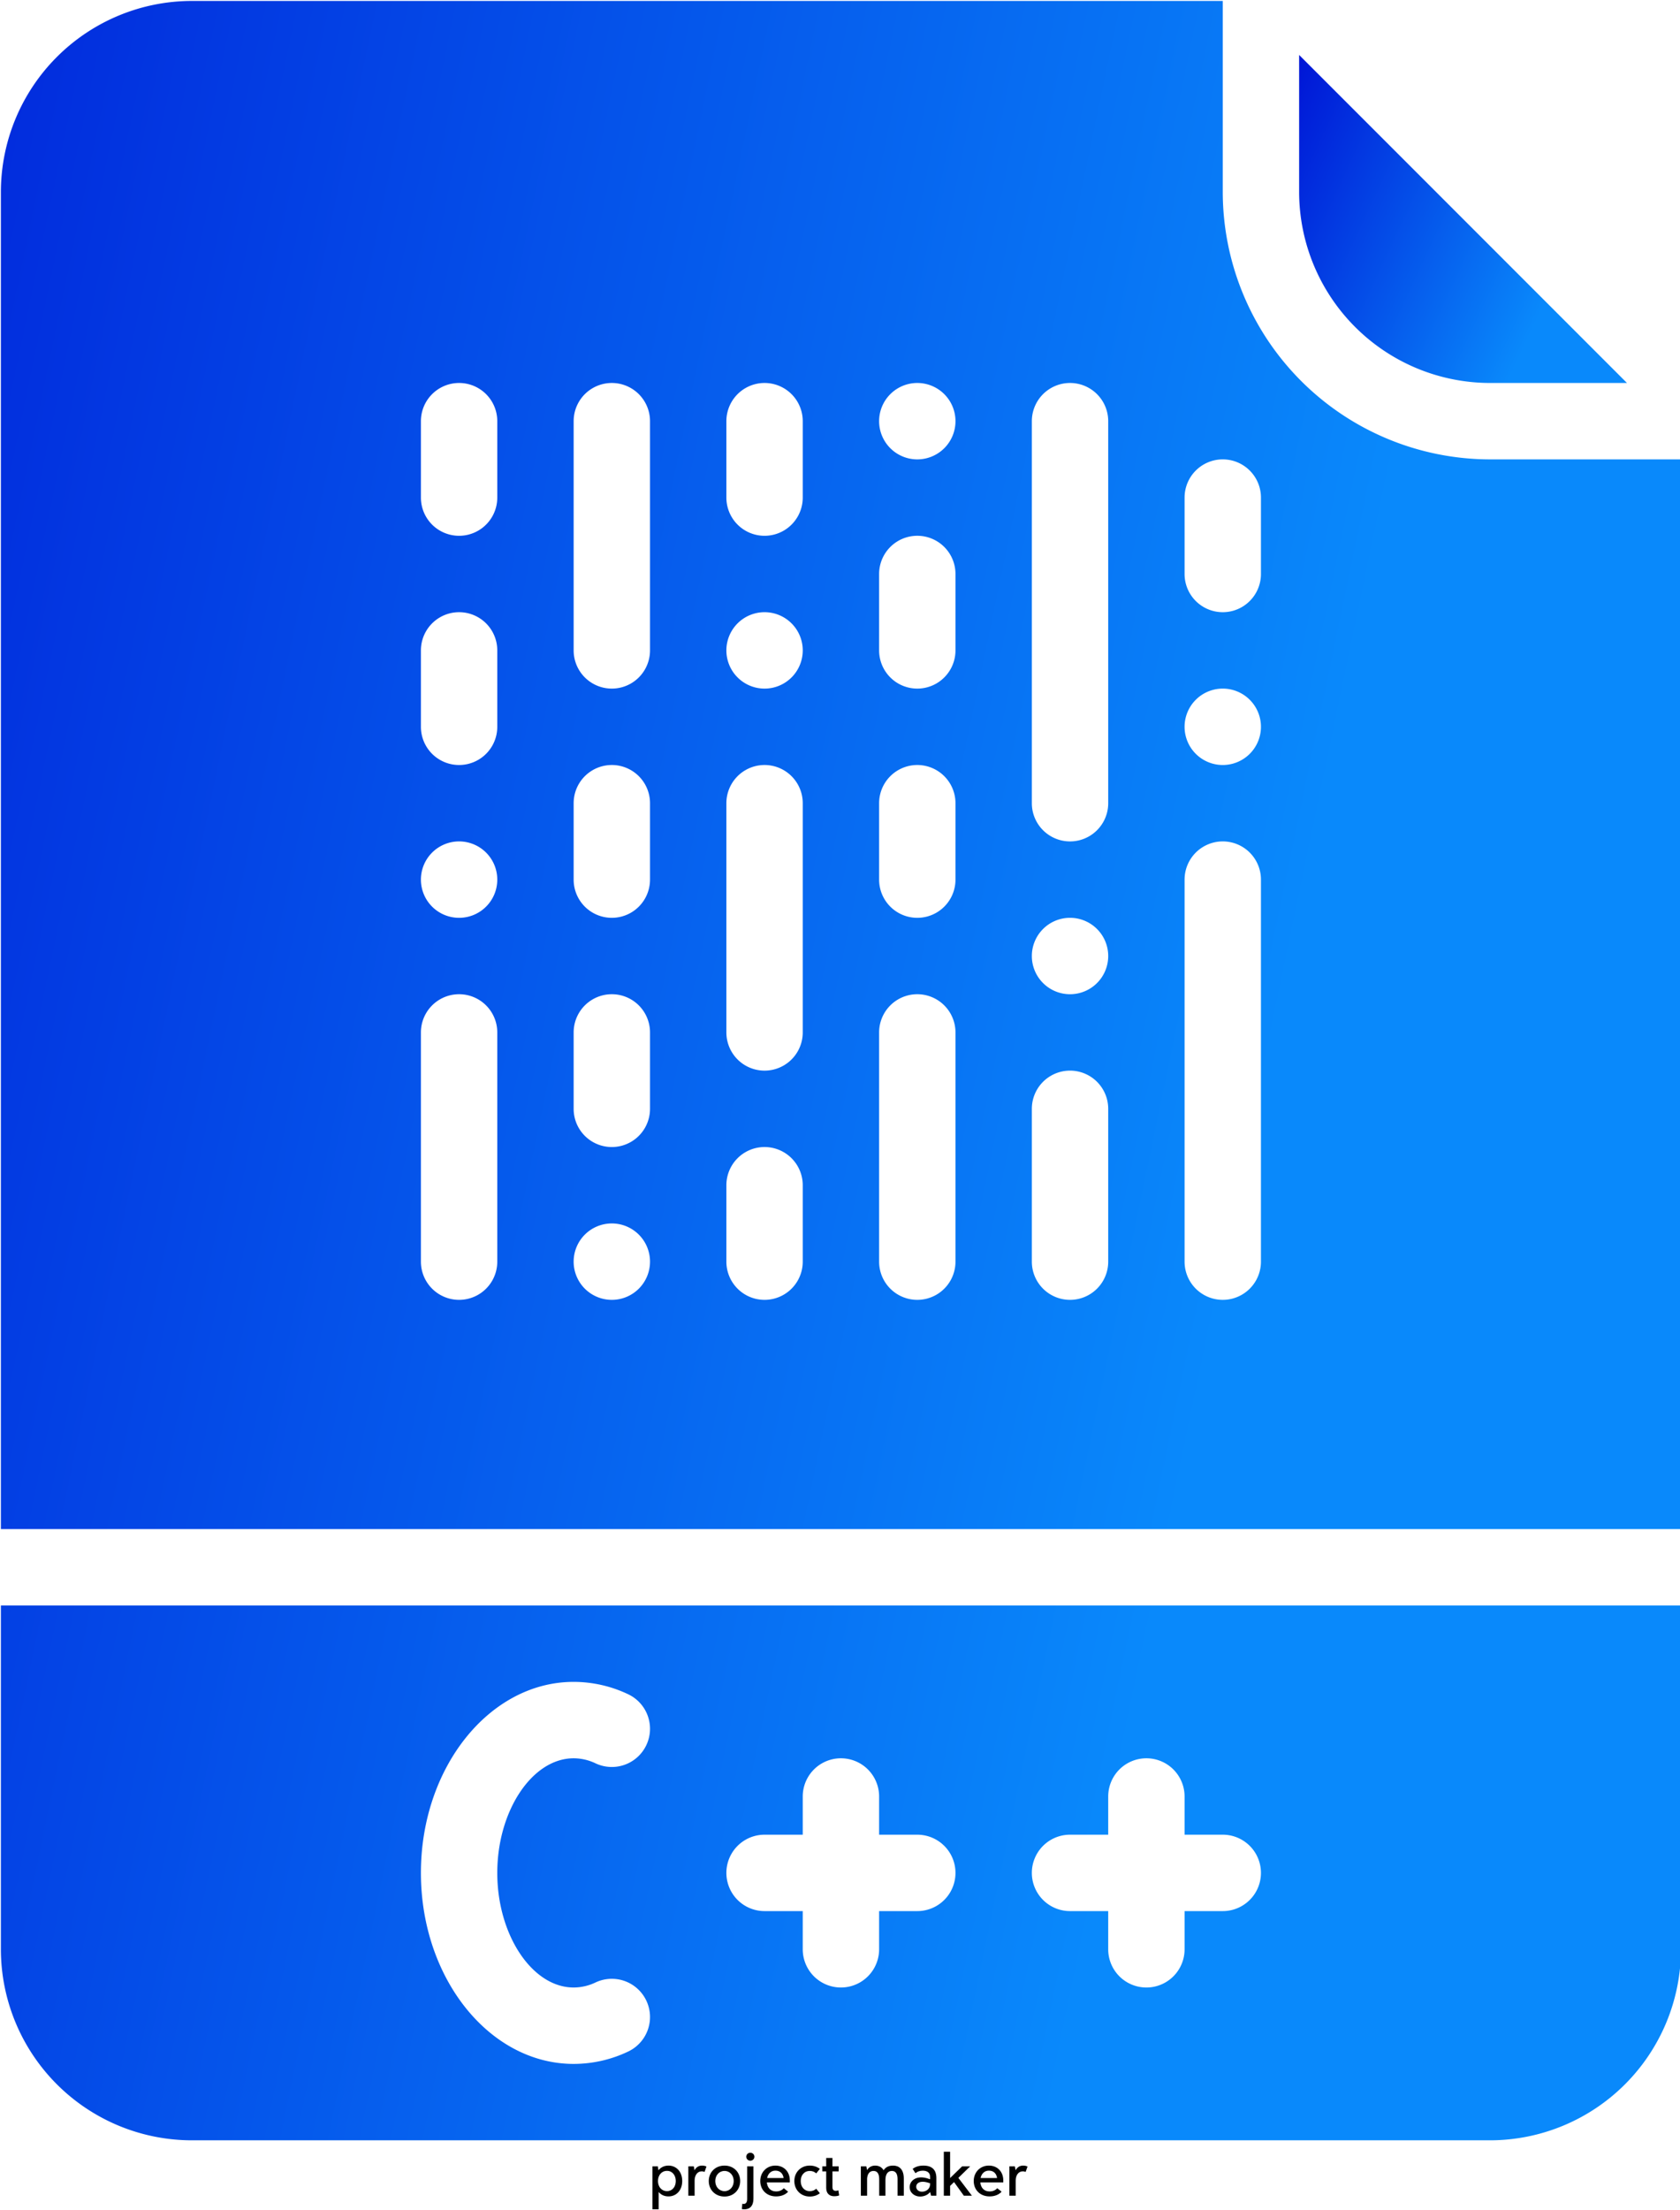 <svg data-v-423bf9ae="" xmlns="http://www.w3.org/2000/svg" viewBox="0 0 1752.178 2304" class="iconAbove"><!----><!----><!----><g data-v-423bf9ae="" id="a4598803-ac14-467c-84e2-f80afc291e3d" fill="#000000" transform="matrix(4.622,0,0,4.622,676.397,2228.068)"><path d="M4.51 6.36C3.51 6.36 2.76 6.77 2.23 7.42L2.11 6.53L0.88 6.53L0.88 16.22L2.29 16.22L2.29 12.32C2.80 12.94 3.54 13.31 4.51 13.31C6.23 13.31 7.60 12.00 7.60 9.84C7.60 7.69 6.23 6.36 4.51 6.36ZM4.17 12.12C2.93 12.12 2.13 11.14 2.13 9.84C2.13 8.55 2.93 7.55 4.17 7.55C5.37 7.55 6.15 8.55 6.15 9.84C6.15 11.14 5.37 12.12 4.17 12.12ZM12.08 6.36C11.29 6.36 10.76 6.74 10.38 7.41L10.21 6.53L8.98 6.53L8.98 13.15L10.40 13.15L10.40 9.70C10.40 8.62 10.97 7.66 12.00 7.66C12.24 7.66 12.45 7.70 12.64 7.79L13.07 6.58C12.89 6.47 12.51 6.36 12.08 6.36ZM17.15 13.34C19.24 13.34 20.68 11.81 20.68 9.84C20.68 7.89 19.24 6.36 17.15 6.36C15.04 6.36 13.59 7.89 13.59 9.84C13.59 11.81 15.04 13.34 17.15 13.34ZM17.15 12.13C15.93 12.13 15.06 11.14 15.06 9.84C15.06 8.56 15.93 7.57 17.15 7.57C18.36 7.57 19.22 8.56 19.22 9.84C19.22 11.14 18.36 12.13 17.15 12.13ZM22.97 5.26C23.48 5.26 23.89 4.86 23.89 4.36C23.89 3.86 23.48 3.46 22.97 3.46C22.46 3.46 22.05 3.86 22.05 4.36C22.05 4.86 22.46 5.26 22.97 5.26ZM23.67 6.53L22.25 6.53L22.25 13.90C22.25 14.86 21.77 15.01 21.48 15.01C21.35 15.01 21.20 14.98 21.16 14.96L21.06 16.16C21.15 16.19 21.36 16.22 21.58 16.22C22.34 16.22 23.67 15.98 23.67 13.77ZM31.88 9.70C31.88 7.73 30.55 6.36 28.63 6.36C26.63 6.36 25.21 7.89 25.21 9.84C25.21 11.80 26.61 13.31 28.79 13.31C29.94 13.31 30.90 12.92 31.50 12.25L30.52 11.46C30.10 11.94 29.53 12.19 28.77 12.19C27.53 12.19 26.80 11.33 26.70 10.15L31.88 10.15ZM28.63 7.50C29.66 7.50 30.33 8.12 30.48 9.17L26.76 9.17C26.96 8.17 27.65 7.50 28.63 7.50ZM36.39 13.34C37.30 13.34 38.05 13.07 38.66 12.60L37.84 11.58C37.48 11.93 36.97 12.13 36.41 12.13C35.12 12.13 34.34 11.14 34.34 9.84C34.34 8.55 35.12 7.57 36.41 7.57C36.97 7.57 37.48 7.77 37.84 8.12L38.66 7.10C38.05 6.64 37.30 6.36 36.39 6.36C34.33 6.36 32.90 7.89 32.90 9.84C32.90 11.81 34.33 13.34 36.39 13.34ZM42.83 11.93C42.74 11.99 42.51 12.06 42.23 12.06C41.78 12.06 41.50 11.80 41.50 11.20L41.50 7.67L42.90 7.67L42.90 6.53L41.50 6.53L41.50 4.64L40.09 4.64L40.09 6.53L39.21 6.53L39.21 7.67L40.09 7.67L40.09 11.32C40.09 12.91 41.08 13.27 41.90 13.27C42.42 13.27 42.85 13.17 43.02 13.08ZM55.21 6.36C54.05 6.36 53.46 6.80 53.04 7.41C52.62 6.66 51.89 6.36 51.13 6.36C50.37 6.36 49.69 6.72 49.31 7.38L49.15 6.53L47.91 6.53L47.91 13.15L49.32 13.15L49.32 9.26C49.41 8.15 49.93 7.57 50.78 7.57C51.68 7.57 52.05 8.31 52.05 9.39L52.05 13.15L53.46 13.15L53.46 9.60C53.46 8.30 53.99 7.57 54.91 7.57C55.83 7.57 56.19 8.31 56.19 9.38L56.19 13.15L57.60 13.15L57.60 9.28C57.60 7.12 56.47 6.36 55.21 6.36ZM61.28 13.34C62.21 13.34 63.09 12.94 63.54 12.31L63.76 13.15L64.95 13.15L64.95 9.19C64.95 7.31 63.98 6.36 62.02 6.36C61.05 6.36 60.23 6.61 59.60 7.10L60.23 8.08C60.67 7.70 61.24 7.51 61.88 7.51C62.93 7.51 63.54 8.01 63.54 8.90L63.54 9.45L63.36 9.39C60.49 8.31 58.92 9.79 58.92 11.21C58.92 12.45 59.97 13.34 61.28 13.34ZM61.70 12.25C60.87 12.25 60.40 11.72 60.40 11.11C60.40 10.34 61.29 9.57 63.35 10.30L63.54 10.35L63.54 10.54C63.54 11.62 62.66 12.25 61.70 12.25ZM71.15 13.15L72.97 13.15L69.91 9.13L72.58 6.53L70.77 6.53L68.05 9.17L68.05 3.24L66.63 3.24L66.63 13.15L68.05 13.15L68.05 10.94L68.94 10.08ZM80.05 9.70C80.05 7.73 78.72 6.36 76.80 6.36C74.80 6.36 73.38 7.89 73.38 9.84C73.38 11.80 74.78 13.31 76.96 13.31C78.11 13.31 79.07 12.92 79.67 12.25L78.69 11.46C78.27 11.94 77.70 12.19 76.94 12.19C75.70 12.19 74.97 11.33 74.87 10.15L80.05 10.15ZM76.80 7.50C77.83 7.50 78.50 8.12 78.65 9.17L74.93 9.17C75.13 8.17 75.82 7.50 76.80 7.50ZM84.53 6.36C83.74 6.36 83.21 6.74 82.83 7.41L82.66 6.53L81.43 6.53L81.43 13.15L82.85 13.15L82.85 9.70C82.85 8.62 83.42 7.66 84.45 7.66C84.69 7.66 84.90 7.70 85.09 7.79L85.52 6.58C85.34 6.47 84.96 6.36 84.53 6.36Z"></path></g><defs data-v-423bf9ae=""><linearGradient data-v-423bf9ae="" gradientTransform="rotate(25)" id="c8c9fb48-8648-4250-b686-b75d62ea7098" x1="0%" y1="0%" x2="100%" y2="0%"><stop data-v-423bf9ae="" offset="0%" style="stop-color: rgb(0, 21, 214); stop-opacity: 1;"></stop><stop data-v-423bf9ae="" offset="100%" style="stop-color: rgb(9, 137, 251); stop-opacity: 1;"></stop></linearGradient></defs><g data-v-423bf9ae="" id="050c0845-9236-4e44-b519-0459f9c0bcf9" transform="matrix(4.978,0,0,4.978,-397.311,-158.311)" stroke="none" fill="url(#c8c9fb48-8648-4250-b686-b75d62ea7098)"><path d="M336 72V32H120a40.045 40.045 0 0 0-40 40v280h352V128h-40a56.063 56.063 0 0 1-56-56zM184 296a8 8 0 0 1-16 0v-48a8 8 0 0 1 16 0zm-8-72a8 8 0 1 1 8-8 8 8 0 0 1-8 8zm8-40a8 8 0 0 1-16 0v-16a8 8 0 0 1 16 0zm0-48a8 8 0 0 1-16 0v-16a8 8 0 0 1 16 0zm24 168a8 8 0 1 1 8-8 8 8 0 0 1-8 8zm8-40a8 8 0 0 1-16 0v-16a8 8 0 0 1 16 0zm0-48a8 8 0 0 1-16 0v-16a8 8 0 0 1 16 0zm0-48a8 8 0 0 1-16 0v-48a8 8 0 0 1 16 0zm32 128a8 8 0 0 1-16 0v-16a8 8 0 0 1 16 0zm0-48a8 8 0 0 1-16 0v-48a8 8 0 0 1 16 0zm-8-72a8 8 0 1 1 8-8 8 8 0 0 1-8 8zm8-40a8 8 0 0 1-16 0v-16a8 8 0 0 1 16 0zm32 160a8 8 0 0 1-16 0v-48a8 8 0 0 1 16 0zm0-80a8 8 0 0 1-16 0v-16a8 8 0 0 1 16 0zm0-48a8 8 0 0 1-16 0v-16a8 8 0 0 1 16 0zm-8-40a8 8 0 1 1 8-8 8 8 0 0 1-8 8zm40 168a8 8 0 0 1-16 0v-32a8 8 0 0 1 16 0zm-8-56a8 8 0 1 1 8-8 8 8 0 0 1-8 8zm8-40a8 8 0 0 1-16 0v-80a8 8 0 0 1 16 0zm32 96a8 8 0 0 1-16 0v-80a8 8 0 0 1 16 0zm-8-104a8 8 0 1 1 8-8 8 8 0 0 1-8 8zm8-40a8 8 0 0 1-16 0v-16a8 8 0 0 1 16 0zM80 440a40.045 40.045 0 0 0 40 40h272a40.045 40.045 0 0 0 40-40v-72H80zm224-24h8v-8a8 8 0 0 1 16 0v8h8a8 8 0 0 1 0 16h-8v8a8 8 0 0 1-16 0v-8h-8a8 8 0 0 1 0-16zm-64 0h8v-8a8 8 0 0 1 16 0v8h8a8 8 0 0 1 0 16h-8v8a8 8 0 0 1-16 0v-8h-8a8 8 0 0 1 0-16zm-40-32a26.586 26.586 0 0 1 11.411 2.585 8 8 0 0 1-6.822 14.473A10.689 10.689 0 0 0 200 400c-8.673 0-16 10.99-16 24s7.327 24 16 24a10.678 10.678 0 0 0 4.588-1.058 8 8 0 0 1 6.824 14.473A26.587 26.587 0 0 1 200 464c-17.645 0-32-17.944-32-40s14.355-40 32-40z"></path><path d="M392 112h28.687L352 43.313V72a40.045 40.045 0 0 0 40 40z"></path></g><!----></svg>
